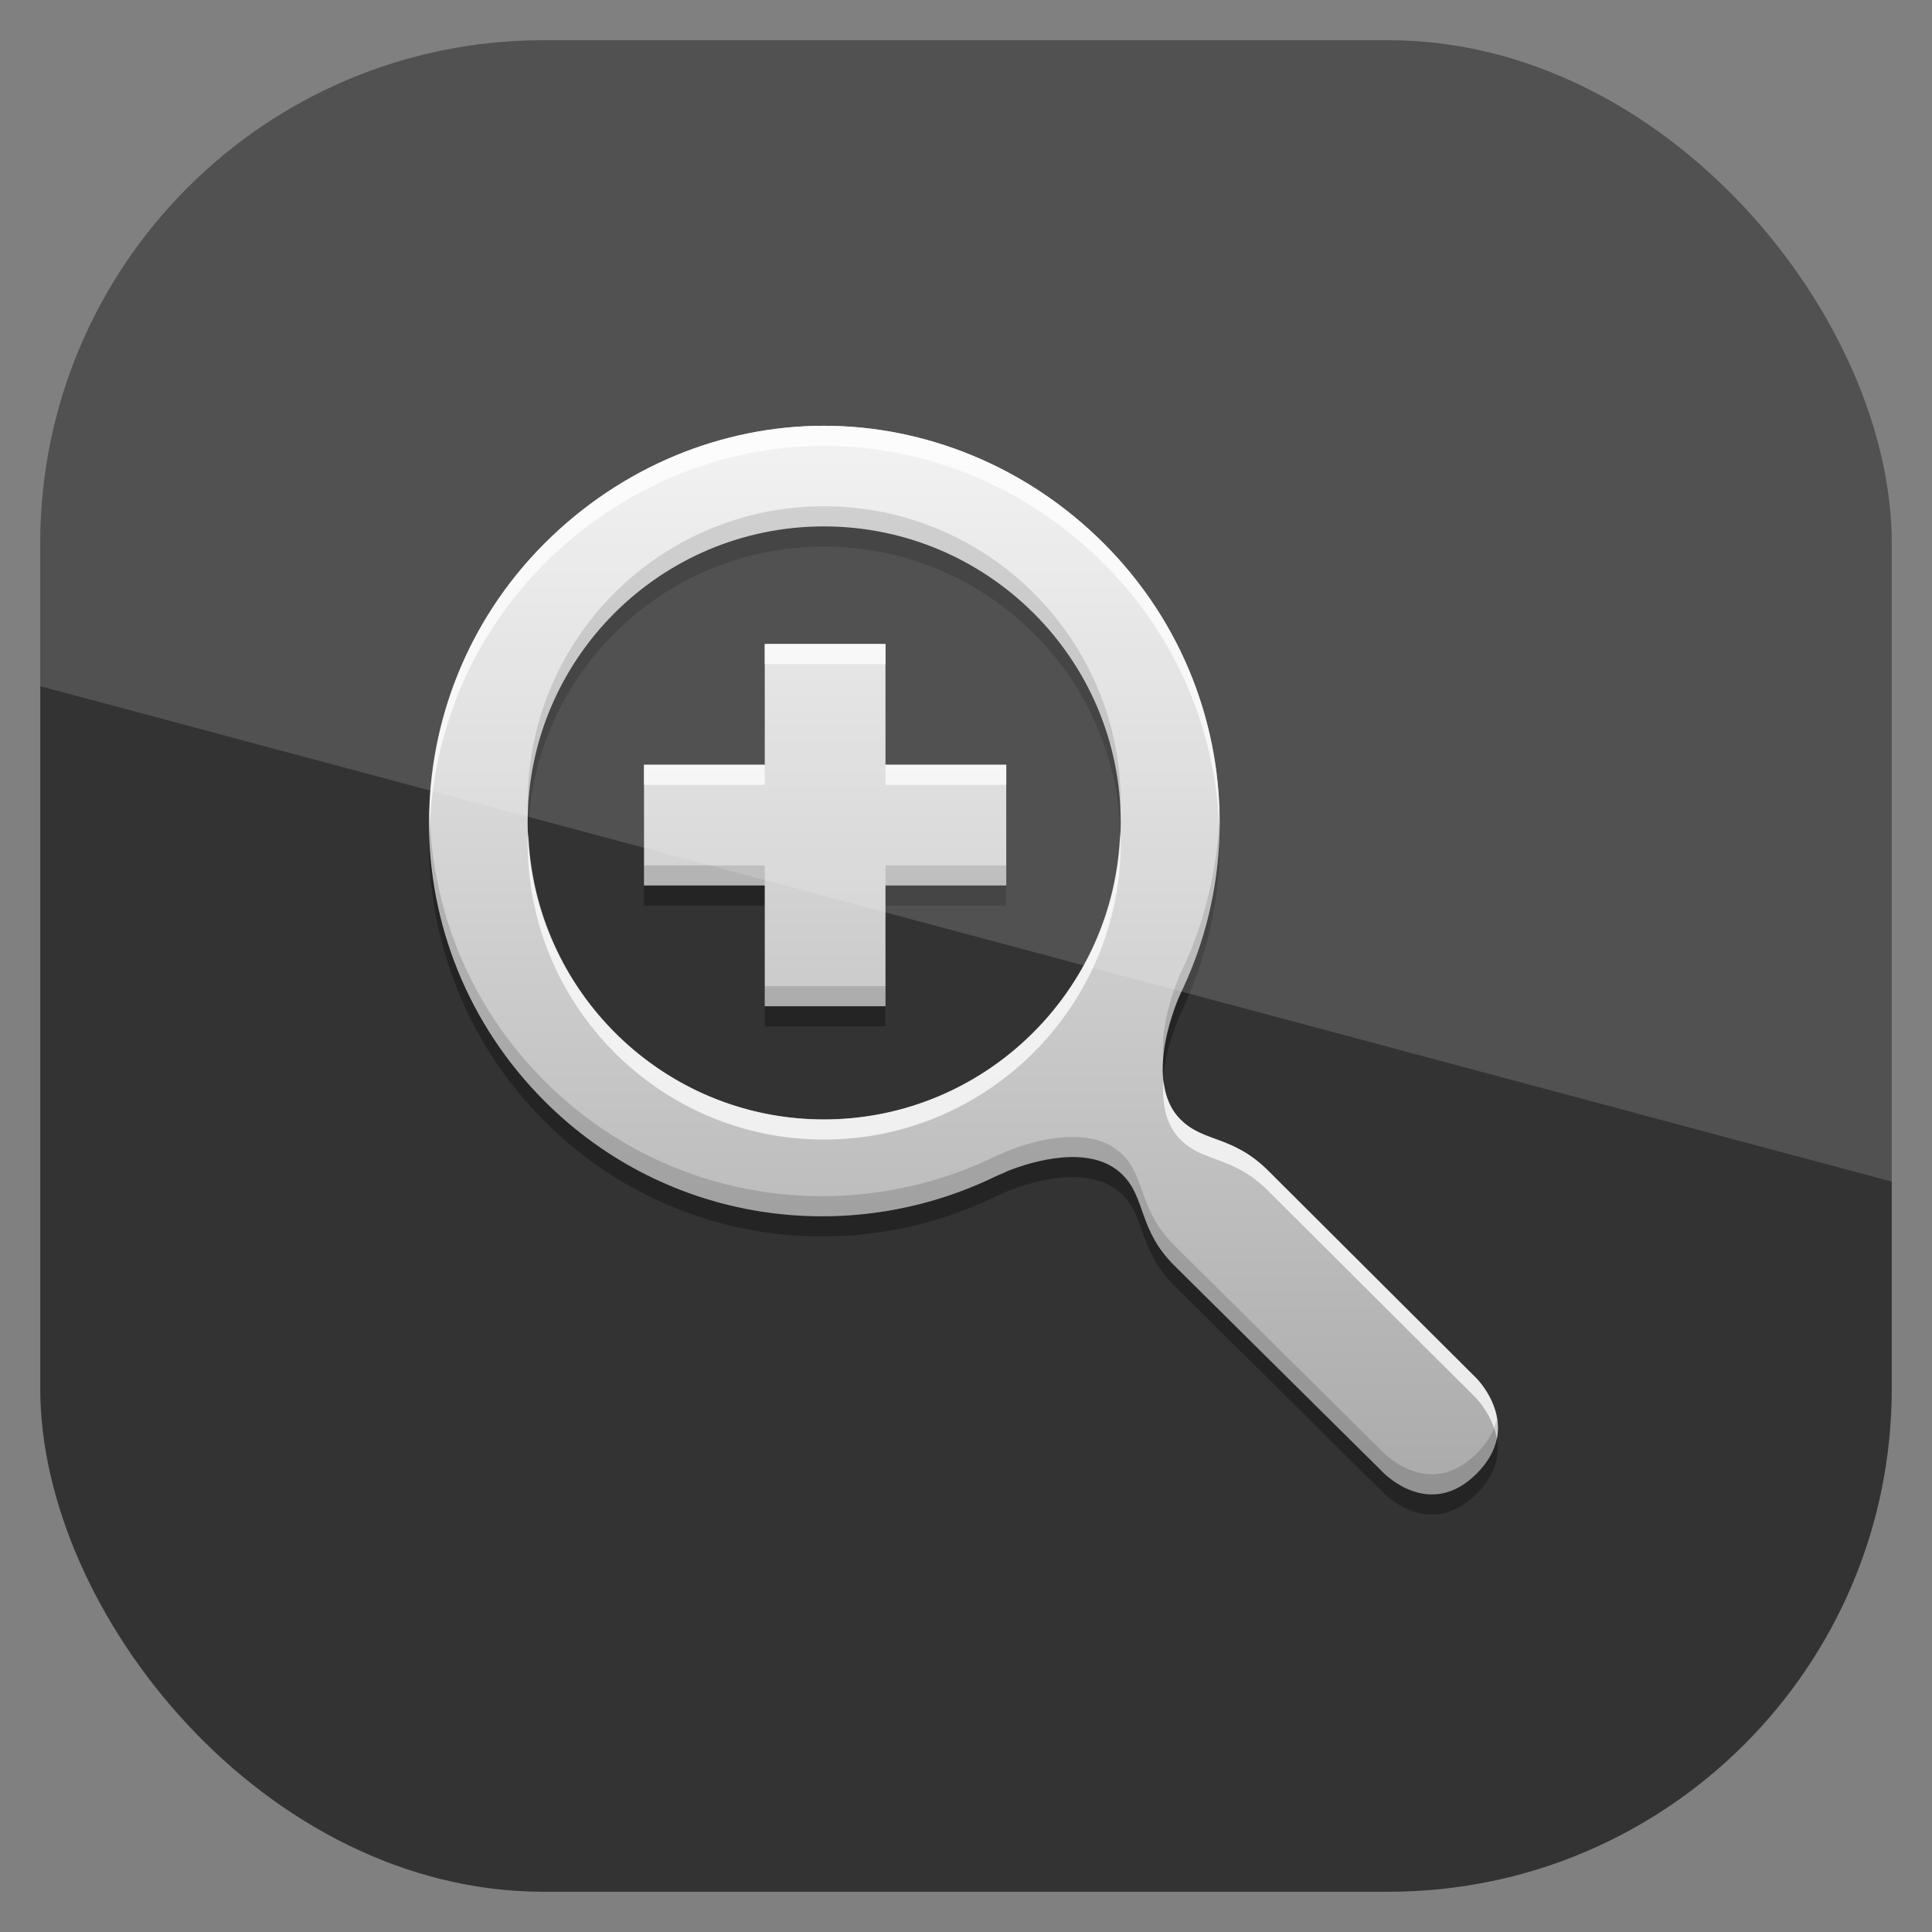 <?xml version="1.0" encoding="UTF-8" standalone="no"?>
<!-- Created with Inkscape (http://www.inkscape.org/) -->
<svg id="svg11037" xmlns:rdf="http://www.w3.org/1999/02/22-rdf-syntax-ns#" xmlns="http://www.w3.org/2000/svg" height="96" width="96" version="1.1" xmlns:cc="http://creativecommons.org/ns#" xmlns:xlink="http://www.w3.org/1999/xlink" xmlns:dc="http://purl.org/dc/elements/1.1/">
 <rect width="100%" height="100%" fill="#808080" stroke="none"/>
 <defs id="defs11039">
  <clipPath id="clipPath3009" clipPathUnits="userSpaceOnUse">
   <path id="path3011" style="opacity:.15;fill:#fff" d="m-2 956.36h-96v33.562l96 25.687v-59.25z"/>
  </clipPath>
  <linearGradient id="linearGradient3879-3" x1="10.559" gradientUnits="userSpaceOnUse" y1="3.015" gradientTransform="matrix(3.273 0 0 3.271 11.509 11.352)" x2="10.559" y2="19.286">
   <stop id="stop3639-94" style="stop-color:#f0f0f0" offset="0"/>
   <stop id="stop3641-986" style="stop-color:#aaa" offset="1"/>
  </linearGradient>
 </defs>
 <g id="layer1" transform="translate(0 -956.36)">
  <rect id="rect3867" style="opacity:.6" rx="25" ry="25" height="92" width="92" y="958.36" x="2"/>
  <g id="g3070" transform="translate(-1.25e-7 956.36)">
   <path id="path3900" style="opacity:.3" d="m40.938 22.156c-5.025 0-10.044 2.013-13.875 5.844-7.662 7.662-7.662 20.057 0 27.719 6.066 6.066 15.062 7.288 22.375 3.75 0.192-0.093 0.435-0.181 0.625-0.281 1.187-0.469 4.142-1.389 5.719 0.188 1.17 1.17 0.773 2.711 2.562 4.5l10.438 10.344c0.012-0.012 2.255 2.339 4.594 0 2.348-2.348 0.034-4.676 0-4.719l-10.345-10.313c-1.789-1.789-3.205-1.393-4.375-2.562-1.928-1.928-0.115-6.004 0-6.25 3.539-7.314 2.254-16.31-3.812-22.376-3.831-3.831-8.882-5.844-13.906-5.844zm0 5c8.127 0 14.75 6.592 14.75 14.719 0 8.127-6.623 14.75-14.75 14.75s-14.719-6.623-14.719-14.75 6.592-14.719 14.719-14.719zm-2.938 5.844v6h-6v6h6v6h6v-6h6v-6h-6v-6h-6z"/>
   <path id="path3869" style="fill:url(#linearGradient3879-3)" d="m40.938 21.156c-5.025 0-10.044 2.013-13.875 5.844-7.662 7.662-7.662 20.057 0 27.719 6.066 6.066 15.062 7.288 22.375 3.75 0.192-0.093 0.435-0.181 0.625-0.281 1.187-0.469 4.142-1.389 5.719 0.188 1.17 1.17 0.773 2.711 2.562 4.5l10.438 10.344c0.012-0.012 2.255 2.339 4.594 0 2.348-2.348 0.034-4.676 0-4.719l-10.345-10.313c-1.789-1.789-3.205-1.393-4.375-2.562-1.928-1.928-0.115-6.004 0-6.25 3.539-7.314 2.254-16.31-3.812-22.376-3.831-3.831-8.882-5.844-13.906-5.844zm0 5c8.127 0 14.75 6.592 14.75 14.719 0 8.127-6.623 14.75-14.75 14.75s-14.719-6.623-14.719-14.75 6.592-14.719 14.719-14.719zm-2.938 5.844v6h-6v6h6v6h6v-6h6v-6h-6v-6h-6z"/>
   <path id="path3882" style="opacity:.75;fill:#fff" d="m40.938 21.156c-5.025 0-10.044 2.013-13.875 5.844-3.959 3.959-5.851 9.195-5.719 14.375 0.122-4.848 2.013-9.67 5.719-13.375 3.831-3.831 8.85-5.844 13.875-5.844s10.075 2.013 13.906 5.844c3.704 3.704 5.621 8.504 5.75 13.344 0.127-5.175-1.79-10.383-5.75-14.344-3.831-3.831-8.882-5.844-13.906-5.844zm-2.938 10.844v1h6v-1h-6zm-6 6v1h6v-1h-6zm12 0v1h6v-1h-6zm-17.75 3.375c-0.006 0.168-0.031 0.331-0.031 0.5 0 8.127 6.592 14.75 14.719 14.75 8.127 0 14.75-6.623 14.75-14.75 0-0.169-0.026-0.332-0.031-0.5-0.268 7.894-6.761 14.25-14.719 14.25-7.957 0-14.42-6.356-14.688-14.25zm31.562 12.312c-0.076 1.073 0.075 2.169 0.844 2.938 1.17 1.17 2.586 0.773 4.375 2.562l10.344 10.313c0.02 0.025 0.813 0.858 1 2 0.338-1.647-0.974-2.968-1-3l-10.344-10.312c-1.789-1.789-3.205-1.393-4.375-2.562-0.527-0.527-0.765-1.212-0.844-1.938z"/>
   <path id="path3891" style="opacity:.15" d="m40.938 25.156c-8.127 0-14.719 6.592-14.719 14.719 0 0.169 0.026 0.332 0.031 0.5 0.267-7.893 6.73-14.219 14.688-14.219 7.957 0 14.45 6.326 14.719 14.219 0.006-0.168 0.031-0.331 0.031-0.5 0-8.127-6.623-14.719-14.75-14.719zm19.656 15.188c-0.068 2.751-0.709 5.493-1.938 8.031-0.084 0.179-1.054 2.383-0.844 4.312 0.114-1.618 0.774-3.165 0.844-3.312 1.377-2.847 2.019-5.946 1.938-9.031zm-39.25 0.031c-0.13 5.177 1.762 10.387 5.719 14.344 6.066 6.066 15.062 7.288 22.375 3.75 0.192-0.093 0.435-0.181 0.625-0.281 1.187-0.469 4.142-1.389 5.719 0.188 1.17 1.17 0.773 2.711 2.562 4.5l10.438 10.344c0.012-0.012 2.255 2.339 4.594 0 0.969-0.969 1.131-1.916 1-2.719-0.113 0.549-0.413 1.132-1 1.719-2.339 2.339-4.581-0.012-4.594 0l-10.438-10.344c-1.789-1.789-1.393-3.33-2.562-4.5-1.577-1.577-4.532-0.656-5.719-0.188-0.19 0.1-0.433 0.188-0.625 0.281-7.313 3.538-16.309 2.316-22.375-3.75-3.704-3.704-5.596-8.498-5.719-13.344zm10.656 2.625v1h6v-1h-6zm12 0v1h6v-1h-6zm-6 6v1h6v-1h-6z"/>
  </g>
  <rect id="rect3003" style="opacity:.15;fill:#fff" clip-path="url(#clipPath3009)" rx="25" ry="25" transform="translate(98 -0)" width="92" y="958.36" x="-96" height="92"/>
 </g>
</svg>
